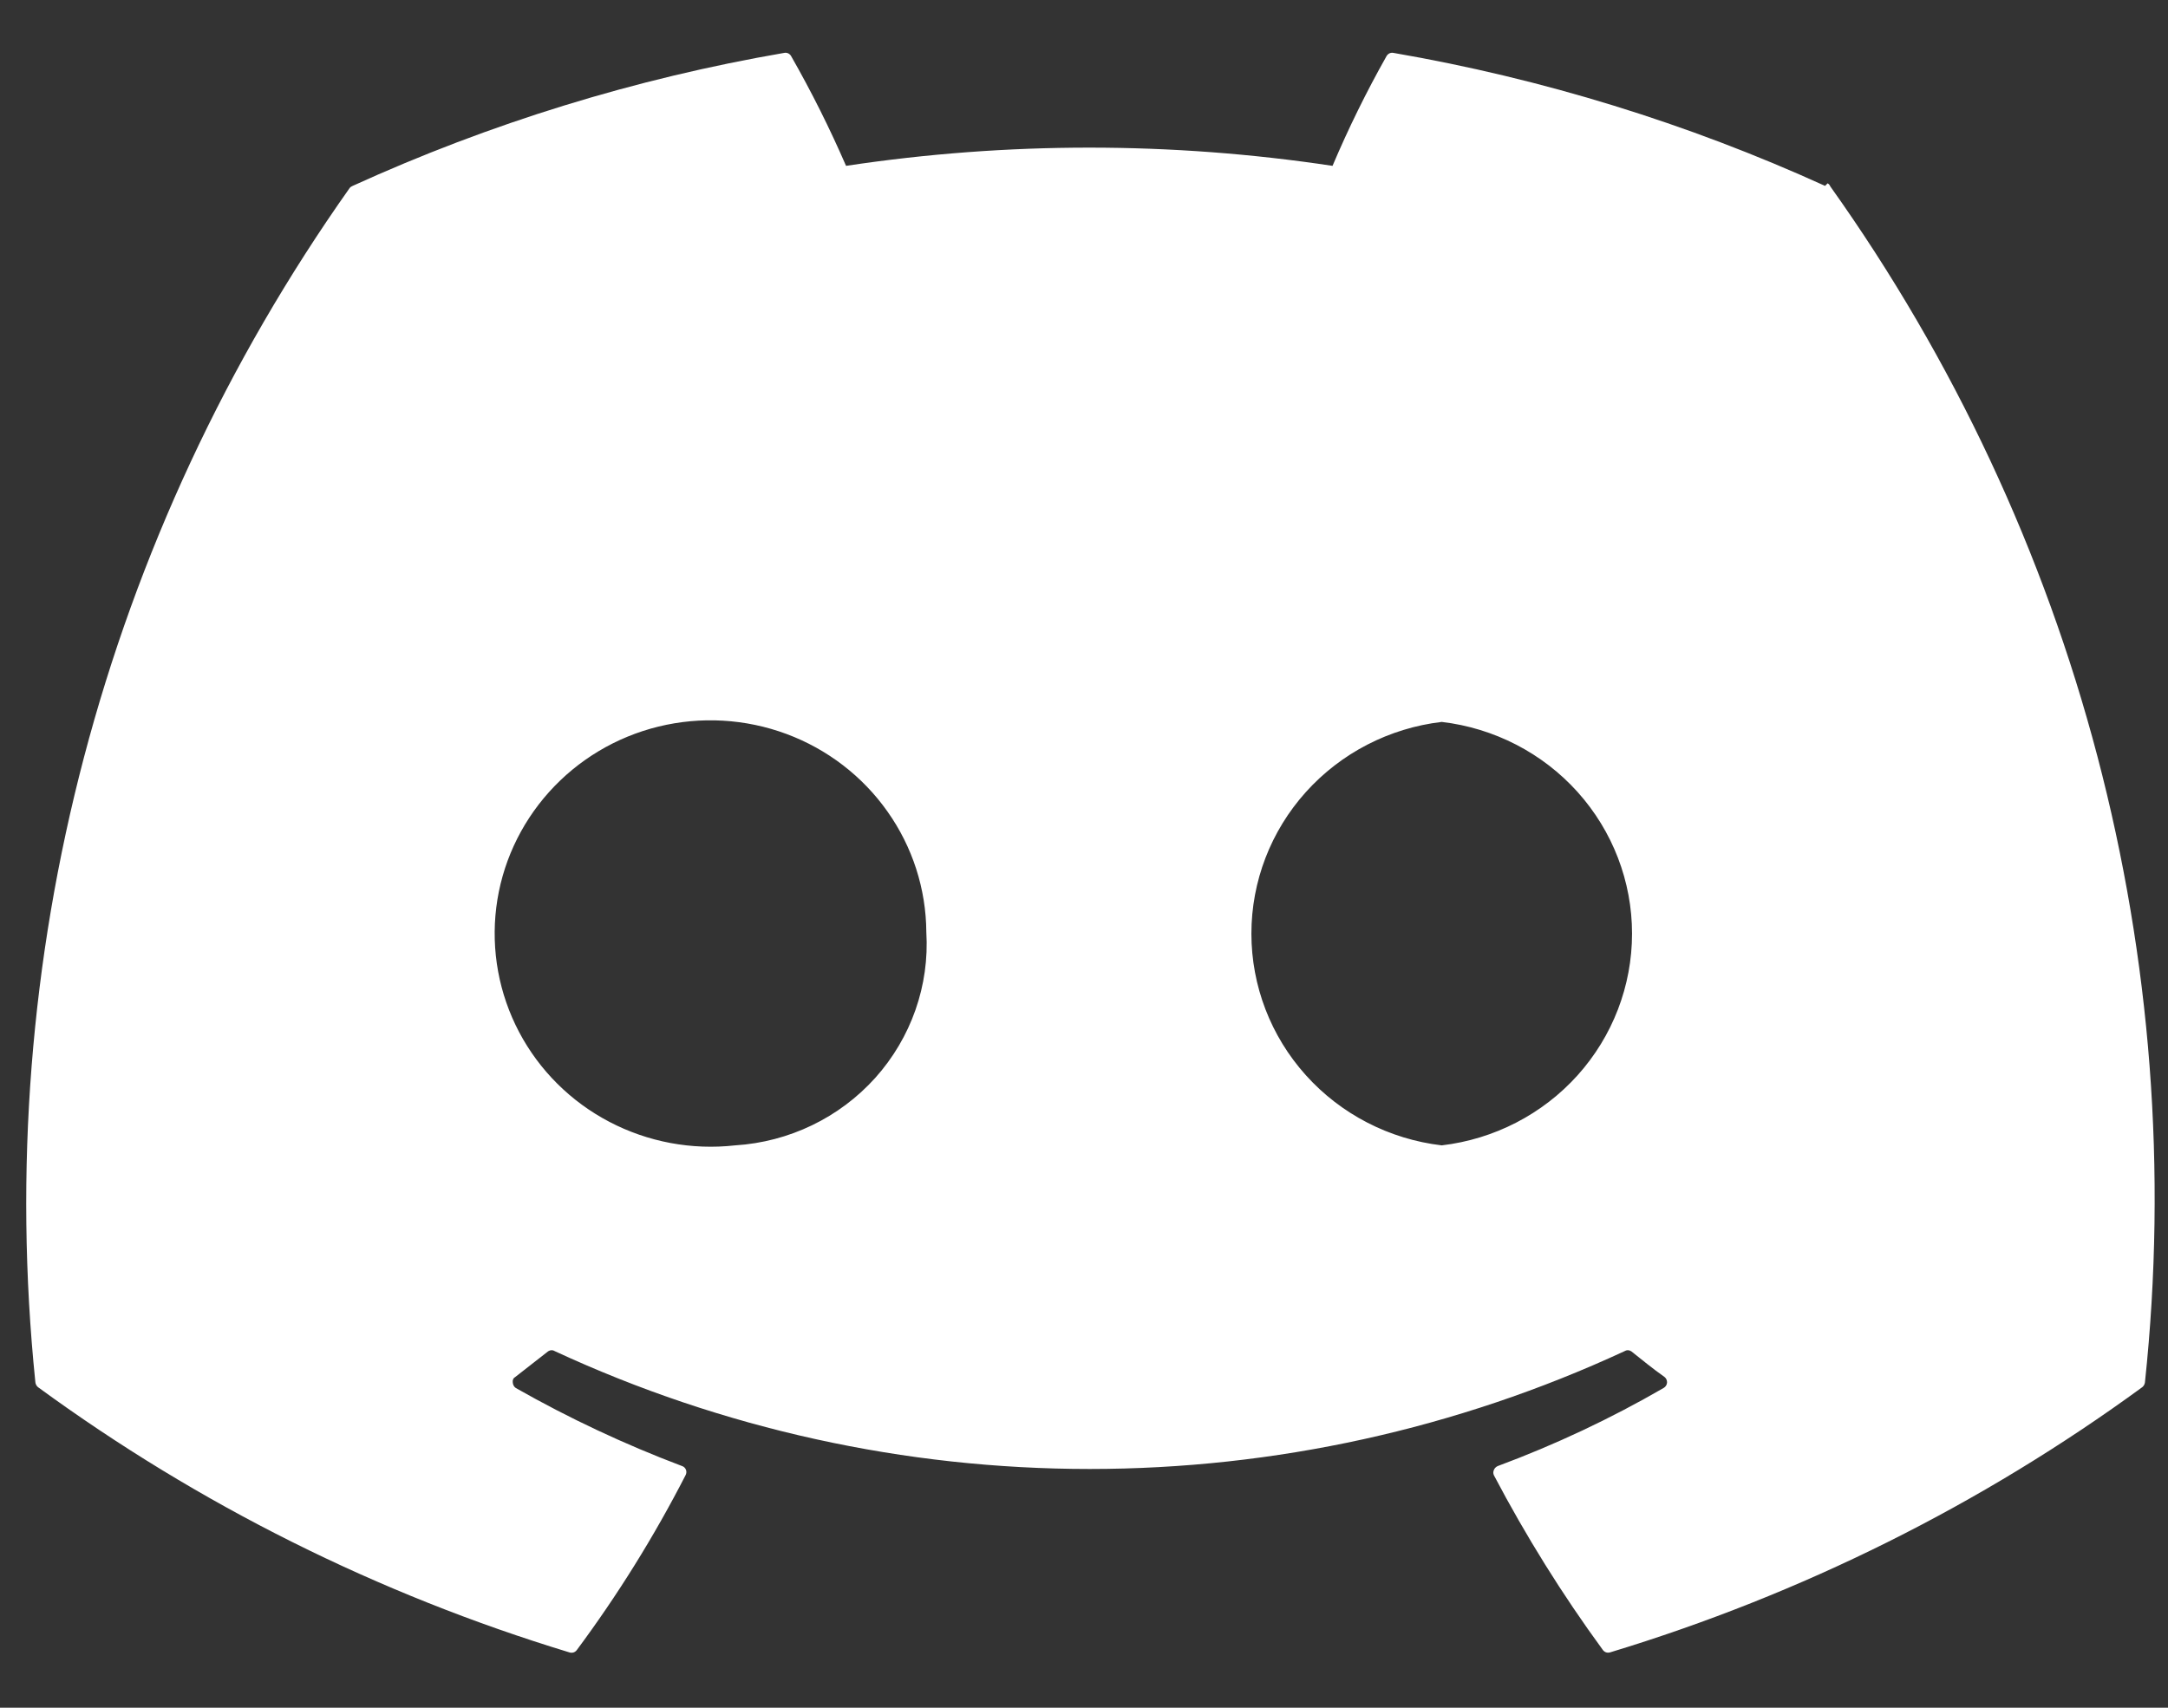 <svg width="33" height="26" viewBox="0 0 33 26" fill="none" xmlns="http://www.w3.org/2000/svg">
<rect x="0" y="0" width="33" height="26" fill="#333333" stroke="none"/>
<path d="M21.945 17.438C21.147 17.344 20.411 16.964 19.877 16.37C19.343 15.776 19.048 15.009 19.048 14.214C19.048 13.42 19.343 12.653 19.877 12.059C20.411 11.465 21.147 11.085 21.945 10.991C22.744 11.085 23.48 11.465 24.014 12.059C24.547 12.653 24.842 13.42 24.842 14.214C24.842 15.009 24.547 15.776 24.014 16.37C23.48 16.964 22.744 17.344 21.945 17.438ZM11.189 17.438C10.529 17.512 9.861 17.387 9.274 17.079C8.686 16.771 8.208 16.294 7.901 15.712C7.594 15.129 7.473 14.468 7.554 13.816C7.635 13.164 7.915 12.552 8.356 12.06C8.797 11.568 9.378 11.22 10.023 11.062C10.669 10.904 11.347 10.943 11.97 11.174C12.592 11.405 13.129 11.817 13.509 12.356C13.89 12.894 14.096 13.534 14.1 14.191C14.149 15.003 13.869 15.8 13.324 16.409C12.778 17.017 12.01 17.387 11.189 17.438ZM27.78 2.83C25.687 1.878 23.479 1.197 21.209 0.805C21.188 0.801 21.167 0.804 21.148 0.813C21.129 0.823 21.114 0.838 21.104 0.856C20.799 1.397 20.525 1.954 20.283 2.525C17.829 2.155 15.332 2.155 12.878 2.525C12.63 1.954 12.352 1.397 12.043 0.856C12.034 0.838 12.018 0.823 11.999 0.813C11.981 0.804 11.959 0.801 11.938 0.805C9.669 1.196 7.46 1.877 5.368 2.83C5.35 2.837 5.334 2.848 5.322 2.863C1.577 8.161 -0.12 14.611 0.538 21.041C0.539 21.056 0.543 21.07 0.55 21.084C0.557 21.097 0.566 21.109 0.578 21.119C3.023 22.907 5.758 24.273 8.666 25.157C8.686 25.164 8.707 25.164 8.727 25.159C8.747 25.153 8.765 25.141 8.778 25.124C9.403 24.283 9.956 23.393 10.434 22.462C10.441 22.45 10.446 22.436 10.447 22.422C10.449 22.407 10.447 22.392 10.442 22.379C10.437 22.365 10.429 22.352 10.418 22.342C10.408 22.332 10.395 22.324 10.381 22.32C9.508 21.99 8.662 21.593 7.851 21.132C7.837 21.122 7.826 21.11 7.818 21.095C7.81 21.08 7.806 21.064 7.805 21.047C7.802 21.031 7.804 21.014 7.811 20.998C7.818 20.983 7.83 20.971 7.845 20.963L8.344 20.573C8.36 20.563 8.378 20.557 8.397 20.557C8.416 20.557 8.434 20.563 8.449 20.573C10.996 21.753 13.774 22.365 16.587 22.365C19.4 22.365 22.178 21.753 24.724 20.573C24.74 20.563 24.758 20.557 24.777 20.557C24.796 20.557 24.814 20.563 24.83 20.573C24.994 20.703 25.158 20.839 25.335 20.963C25.348 20.973 25.358 20.986 25.365 21C25.372 21.015 25.375 21.031 25.375 21.047C25.374 21.064 25.369 21.081 25.36 21.096C25.35 21.111 25.338 21.123 25.322 21.132C24.517 21.598 23.673 21.995 22.799 22.32C22.786 22.325 22.774 22.333 22.764 22.343C22.753 22.353 22.745 22.365 22.74 22.378C22.734 22.391 22.73 22.406 22.73 22.42C22.73 22.435 22.734 22.449 22.74 22.462C23.226 23.386 23.779 24.274 24.396 25.118C24.408 25.135 24.425 25.149 24.445 25.156C24.465 25.163 24.487 25.163 24.508 25.157C27.42 24.274 30.16 22.909 32.609 21.119C32.631 21.101 32.645 21.075 32.649 21.047C33.333 14.604 31.631 8.135 27.859 2.837C27.852 2.817 27.837 2.801 27.819 2.791L27.78 2.83Z" fill="white"/>
</svg>
